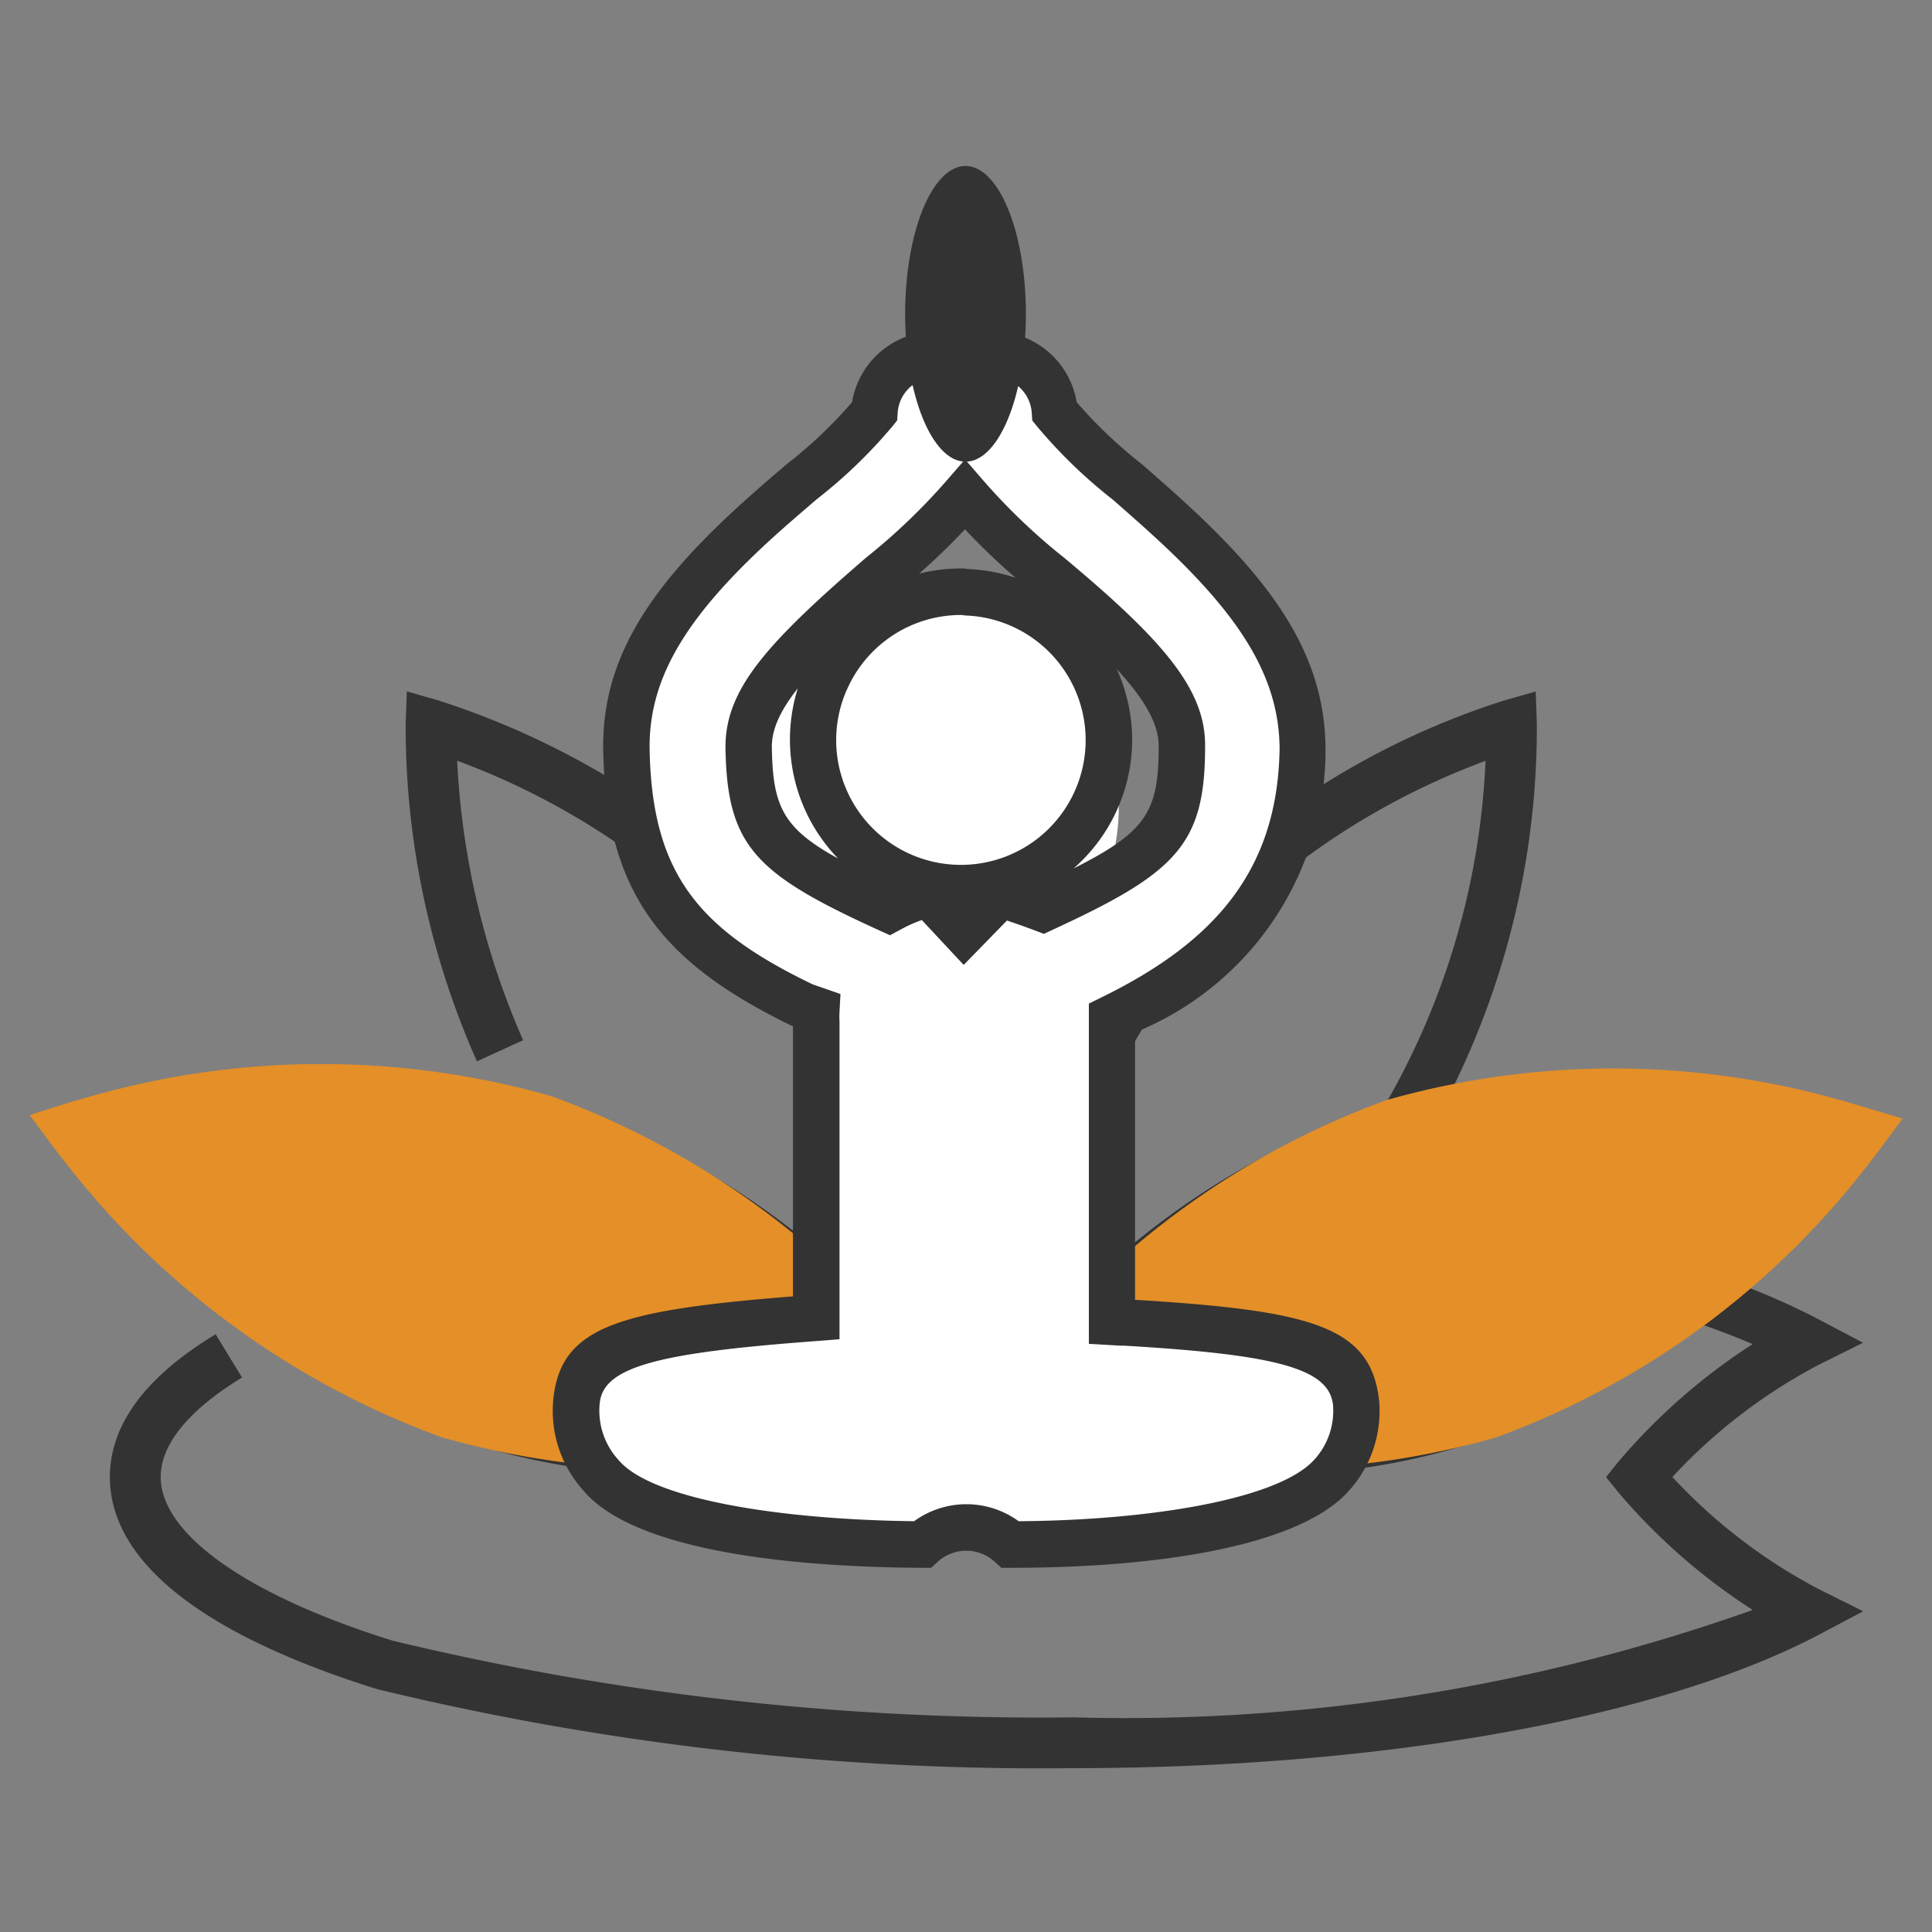 <svg xmlns="http://www.w3.org/2000/svg" width="32" height="32" viewBox="0 0 32 32"><rect x="0" y="0" width="32" height="32" fill="#808080" stroke="none"/><rect width="32" height="32" fill="#fff" opacity="0"/><g transform="translate(1 2)"><path d="M26.7,22.464a9,9,0,0,1,2.423-1.858l.734-.366-.725-.383a11.807,11.807,0,0,0-1.409-.62,12.836,12.836,0,0,0,1.752-1.99l.3-.446-.506-.184a13.487,13.487,0,0,0-6.243-.526,13.5,13.5,0,0,0,1.429-6.1l-.019-.538-.518.148A13.033,13.033,0,0,0,17.6,13.987c-.94,1.294-2.2,2.715-2.51,3.962-.31-1.235-1.564-2.667-2.506-3.962-.07-.1,0-.418-.967-1.141A13.49,13.49,0,0,0,6.256,9.6l-.518-.148-.019.538A13.644,13.644,0,0,0,6.9,15.579l.765-.35A13.065,13.065,0,0,1,6.572,10.6a12.1,12.1,0,0,1,5.33,3.879,11.423,11.423,0,0,1,1.915,4.977c.032.215.057.418.076.6A12.528,12.528,0,0,0,8.6,16.446a13.029,13.029,0,0,0-7.695.172L.4,16.8l.3.446A13.03,13.03,0,0,0,6.825,21.91a11.07,11.07,0,0,0,3.418.515,21.116,21.116,0,0,0,4.847-.638,21.111,21.111,0,0,0,4.847.638,11.07,11.07,0,0,0,3.418-.515A11.416,11.416,0,0,0,27,19.873c.368.124.712.254,1.029.39A10.046,10.046,0,0,0,25.815,22.2l-.214.265.214.265a10.056,10.056,0,0,0,2.215,1.936,31.049,31.049,0,0,1-11.249,1.779A45.829,45.829,0,0,1,5.5,25.174c-2.4-.749-3.838-1.763-3.838-2.71,0-.685.733-1.275,1.347-1.648L2.572,20.1C1.41,20.8.82,21.6.82,22.464c0,1.4,1.531,2.61,4.429,3.514a46.623,46.623,0,0,0,11.532,1.308c5.111,0,9.73-.828,12.355-2.215l.725-.383-.734-.366A9.015,9.015,0,0,1,26.7,22.464Zm-8.425-7.983a12.128,12.128,0,0,1,5.33-3.879,12.431,12.431,0,0,1-1.689,5.74q-.17.048-.34.1a12.528,12.528,0,0,0-5.289,3.613A11.759,11.759,0,0,1,18.279,14.481Z" fill="#333"/><path d="M6.425,21.437A13.539,13.539,0,0,1,.47,17.125c-.1-.128-.221-.279-.349-.452.205-.065.389-.118.548-.161a13.505,13.505,0,0,1,7.352.012,13.537,13.537,0,0,1,5.954,4.312c.1.128.221.279.349.452-.205.065-.39.118-.548.16A13.538,13.538,0,0,1,6.425,21.437Z" fill="#e48f27" stroke="#e48f27" stroke-width="0.769"/><path d="M23.656,21.444a13.353,13.353,0,0,1-7.252.011c-.158-.043-.342-.1-.548-.161.128-.173.246-.324.348-.452a13.322,13.322,0,0,1,5.874-4.253,13.353,13.353,0,0,1,7.252-.011c.158.043.343.1.548.161-.128.173-.245.324-.348.452A13.32,13.32,0,0,1,23.656,21.444Z" fill="#e48f27" stroke="#e48f27" stroke-width="0.769"/><path d="M17.417,19.891V14.863a4.9,4.9,0,0,0,3.159-4.441c0-1.927-1.633-3.322-2.906-4.441a7.964,7.964,0,0,1-1.2-1.159,1.012,1.012,0,0,0-1-.947.988.988,0,0,1-.98,0,1.012,1.012,0,0,0-1,.947,7.925,7.925,0,0,1-1.2,1.159C10.976,7.1,9.343,8.5,9.376,10.422c.049,2.629,1.478,3.535,2.955,4.245l.188.065a1.778,1.778,0,0,0,0,.2v4.9c-1.878.147-3.837.253-3.967,1.355a1.584,1.584,0,0,0,.392,1.241c.816.988,4.016,1.151,5.331,1.159a1.086,1.086,0,0,1,1.461,0c1.323,0,4.474-.171,5.331-1.159a1.584,1.584,0,0,0,.392-1.208C21.319,20.079,19.343,20.005,17.417,19.891ZM14.968,7.8a3.731,3.731,0,1,0,.024.008Zm1.306,5.249s-.474-.18-.71-.237l-.6.612-.58-.62a2.722,2.722,0,0,0-.661.253c-1.633-.743-2.3-1.069-2.326-2.686,0-.947,1.208-2,2.188-2.841a10.612,10.612,0,0,0,1.4-1.339,10.516,10.516,0,0,0,1.4,1.347c.98.816,2.2,1.886,2.188,2.833,0,1.567-.653,1.91-2.18,2.62Z" fill="#fff"/><path d="M21.84,21.176a1.966,1.966,0,0,1-.484,1.5c-.8.926-3.137,1.292-5.621,1.292h-.149l-.11-.1a.7.7,0,0,0-.944,0l-.111.1h-.15c-2.576-.016-4.857-.37-5.615-1.288a1.968,1.968,0,0,1-.487-1.542c.138-1.168,1.1-1.439,3.965-1.666V15C10,13.968,9.036,12.82,8.991,10.428c-.026-1.521.774-2.729,2.374-4.161.188-.168.336-.3.68-.59a7.538,7.538,0,0,0,1.068-1.016,1.4,1.4,0,0,1,1.37-1.171h.1l.09.051a.6.6,0,0,0,.6,0l.09-.051h.1a1.4,1.4,0,0,1,1.37,1.171,7.7,7.7,0,0,0,1.085,1.031c.439.386.521.458.718.639,1.541,1.412,2.319,2.6,2.319,4.1A5.045,5.045,0,0,1,17.8,15.1v4.429C20.72,19.706,21.693,19.969,21.84,21.176Zm-1.062.991a1.2,1.2,0,0,0,.3-.906c-.074-.6-.958-.826-3.467-.973l-.064,0-.15-.009-.362-.021V14.623l.215-.106c1.871-.918,2.906-2.1,2.944-4.1,0-1.215-.674-2.245-2.069-3.524-.191-.175-.272-.247-.689-.614a8.349,8.349,0,0,1-1.258-1.215l-.081-.1-.008-.126a.628.628,0,0,0-.54-.581,1.373,1.373,0,0,1-1.141,0,.628.628,0,0,0-.54.581l-.008.126-.081.1a8.243,8.243,0,0,1-1.245,1.2c-.326.279-.471.405-.654.568C10.431,8.136,9.739,9.18,9.76,10.415c.038,2.065.821,2.984,2.7,3.889l.461.16-.016.289a1.654,1.654,0,0,0,0,.175v5.254l-.355.028-.222.017c-2.451.189-3.325.423-3.393,1a1.208,1.208,0,0,0,.306.951c.538.651,2.66.992,4.9,1.018a1.471,1.471,0,0,1,1.731,0C18.045,23.182,20.2,22.832,20.778,22.166ZM17.752,10.25a2.834,2.834,0,1,1-2.777-2.834l.053.009A2.834,2.834,0,0,1,17.752,10.25Zm-4.729-.819a2.066,2.066,0,1,0,1.957-1.237l-.047-.008A2.064,2.064,0,0,0,13.024,9.431Zm5.168.935c.01-.611-.645-1.36-2.043-2.525a10.912,10.912,0,0,1-1.165-1.074,10.888,10.888,0,0,1-1.145,1.057c-1.448,1.243-2.054,1.937-2.054,2.543.018,1.214.259,1.493,1.935,2.265a3.1,3.1,0,0,1,.579-.2l.218-.052.457.489.467-.48.213.051c.085.021.193.053.321.1l.071.024.211.074C17.935,11.852,18.191,11.578,18.191,10.366ZM13.91,13.4l-.168.091-.174-.079c-2.068-.941-2.527-1.4-2.552-3.036,0-.95.658-1.7,2.332-3.142a10.231,10.231,0,0,0,1.345-1.29l.291-.335.29.335a10.165,10.165,0,0,0,1.359,1.3C18.256,8.6,18.977,9.42,18.96,10.373c0,1.583-.462,2.066-2.4,2.969l-.27.126-.152-.058c-.08-.03-.207-.077-.341-.123l-.065-.022-.054-.018-.716.735-.694-.743A2.336,2.336,0,0,0,13.91,13.4Z" fill="#333"/><ellipse cx="1" cy="2.449" rx="1" ry="2.449" transform="translate(13.992 0.749)" fill="#333"/></g></svg>
